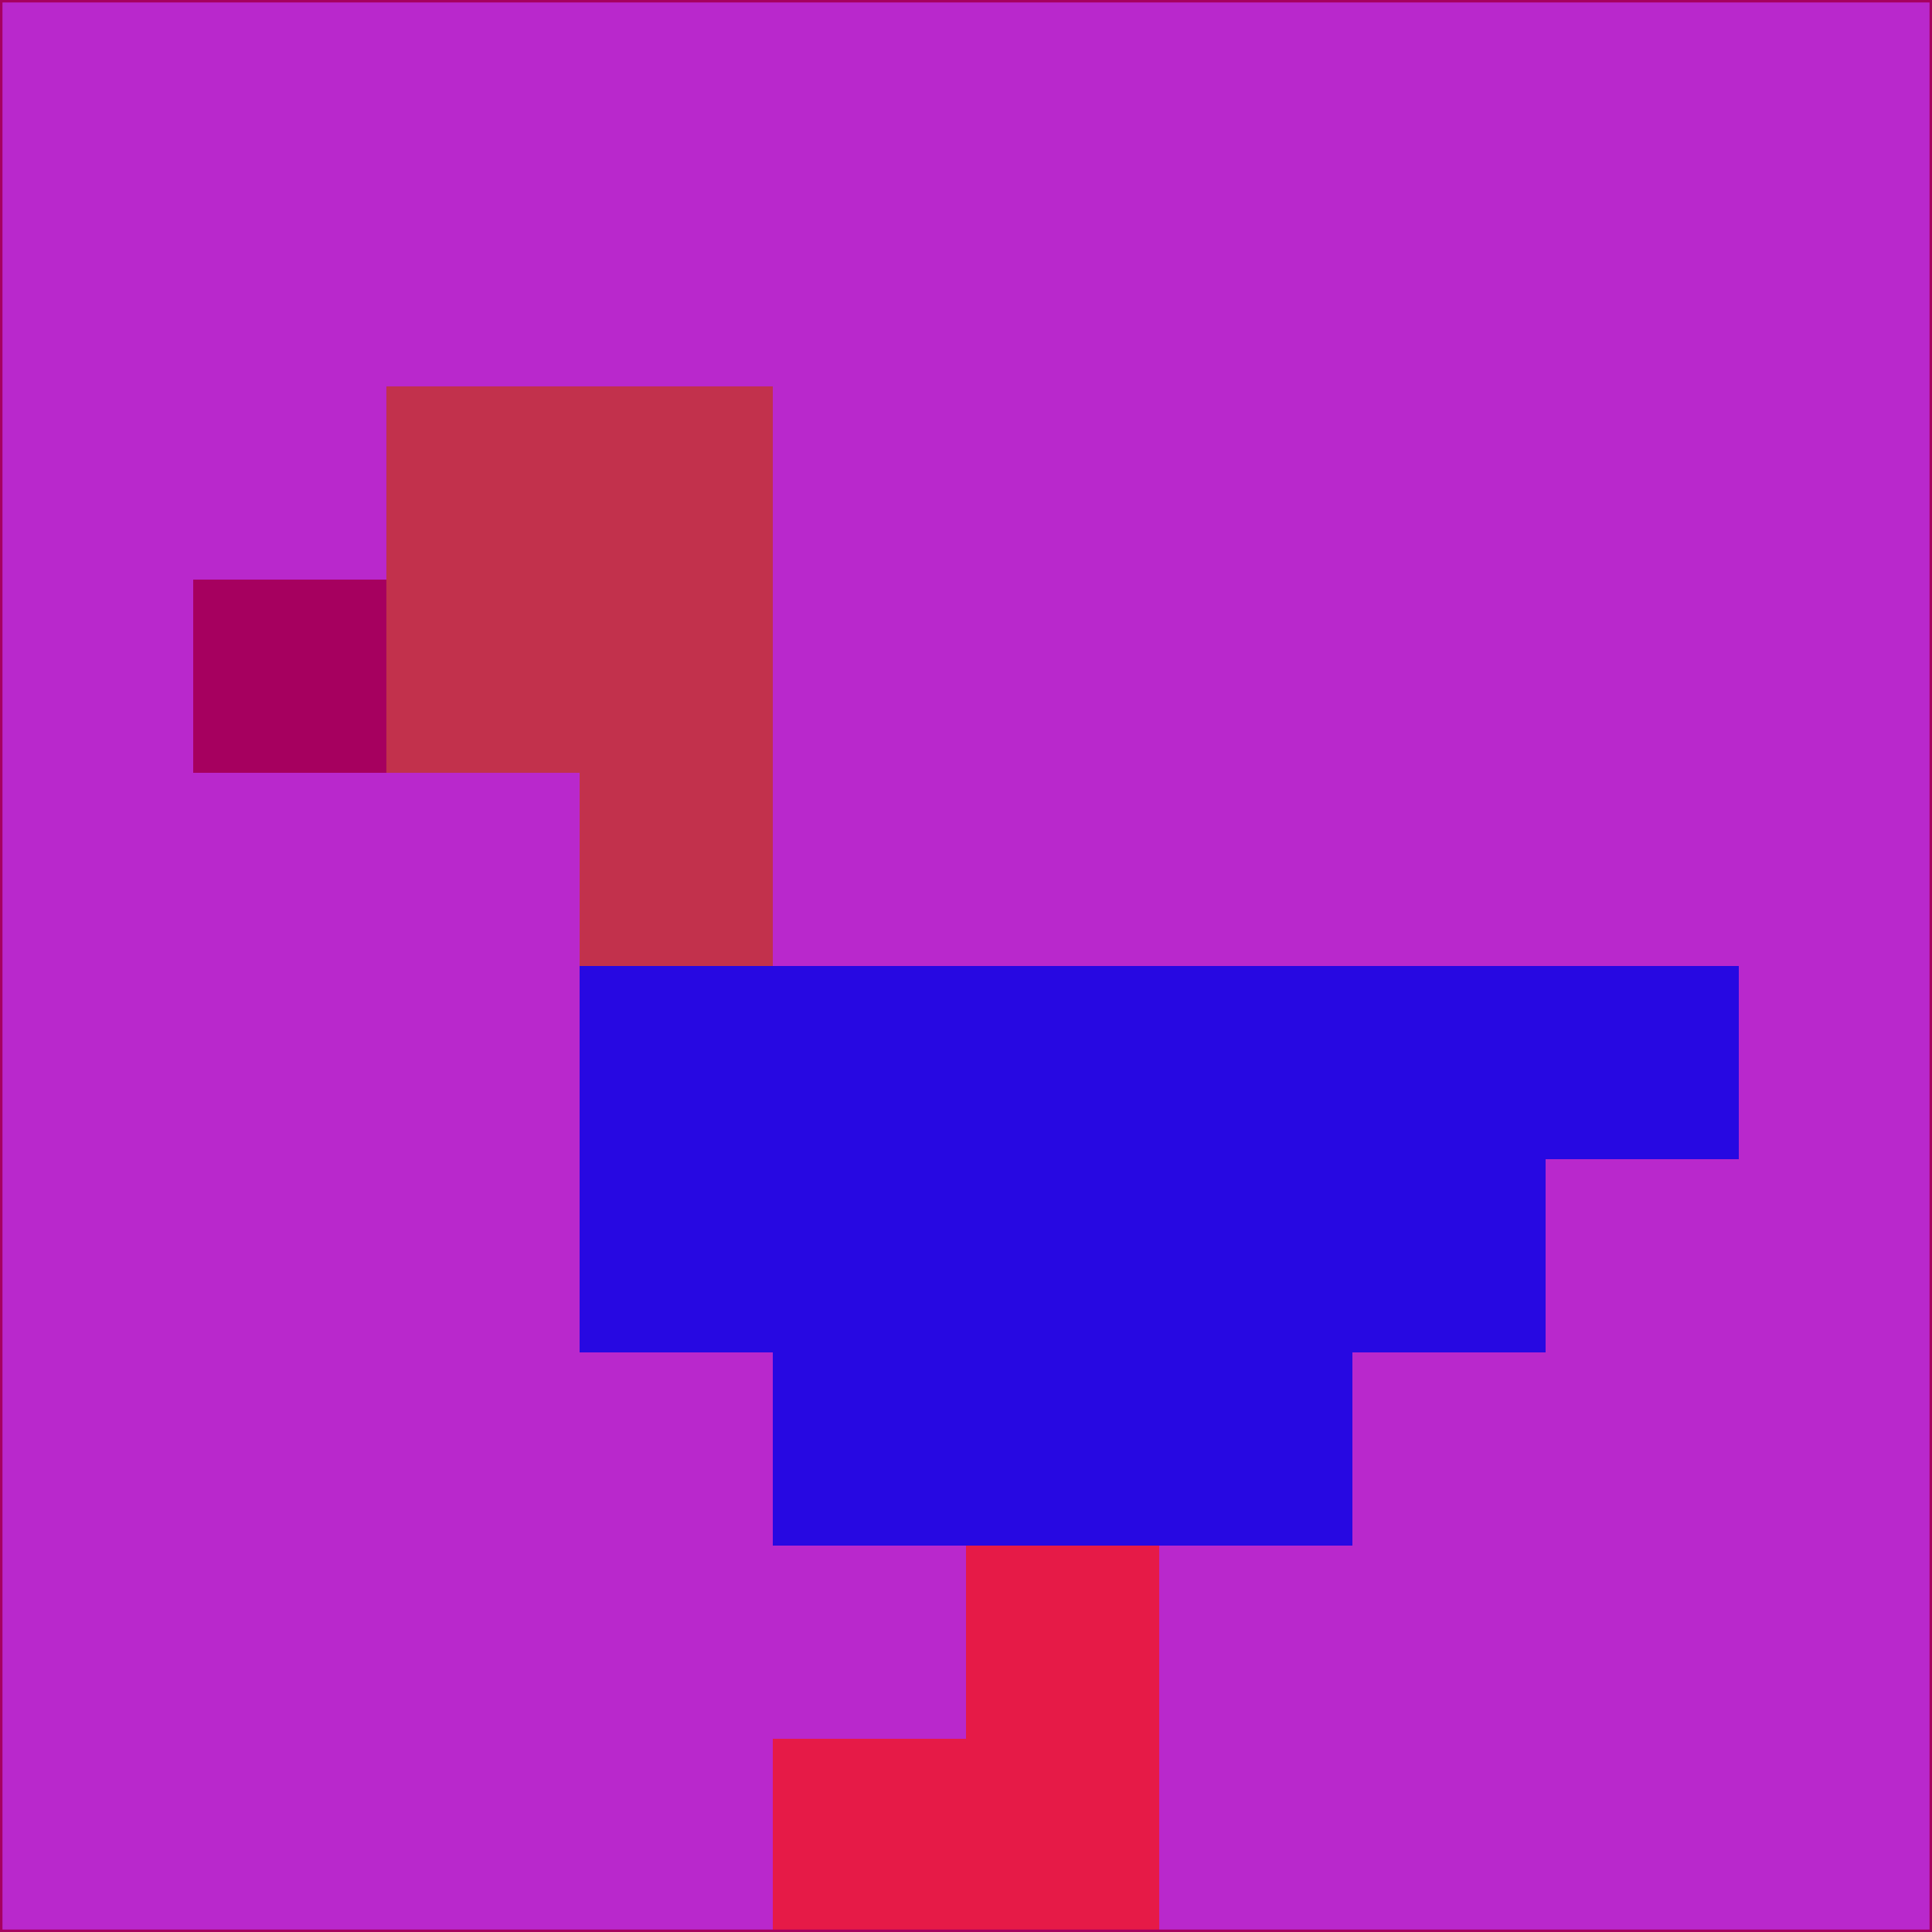 <svg xmlns="http://www.w3.org/2000/svg" version="1.1" width="785" height="785">
  <title>'goose-pfp-694263' by Dmitri Cherniak (Cyberpunk Edition)</title>
  <desc>
    seed=762564
    backgroundColor=#b928cc
    padding=20
    innerPadding=0
    timeout=500
    dimension=1
    border=false
    Save=function(){return n.handleSave()}
    frame=12

    Rendered at 2024-09-15T22:37:00.574Z
    Generated in 1ms
    Modified for Cyberpunk theme with new color scheme
  </desc>
  <defs/>
  <rect width="100%" height="100%" fill="#b928cc"/>
  <g>
    <g id="0-0">
      <rect x="0" y="0" height="785" width="785" fill="#b928cc"/>
      <g>
        <!-- Neon blue -->
        <rect id="0-0-2-2-2-2" x="157" y="157" width="157" height="157" fill="#c2314c"/>
        <rect id="0-0-3-2-1-4" x="235.5" y="157" width="78.5" height="314" fill="#c2314c"/>
        <!-- Electric purple -->
        <rect id="0-0-4-5-5-1" x="314" y="392.5" width="392.5" height="78.5" fill="#2708e2"/>
        <rect id="0-0-3-5-5-2" x="235.5" y="392.5" width="392.5" height="157" fill="#2708e2"/>
        <rect id="0-0-4-5-3-3" x="314" y="392.5" width="235.5" height="235.5" fill="#2708e2"/>
        <!-- Neon pink -->
        <rect id="0-0-1-3-1-1" x="78.5" y="235.5" width="78.5" height="78.5" fill="#a6005f"/>
        <!-- Cyber yellow -->
        <rect id="0-0-5-8-1-2" x="392.5" y="628" width="78.5" height="157" fill="#e61a47"/>
        <rect id="0-0-4-9-2-1" x="314" y="706.5" width="157" height="78.5" fill="#e61a47"/>
      </g>
      <rect x="0" y="0" stroke="#a6005f" stroke-width="2" height="785" width="785" fill="none"/>
    </g>
  </g>
  <script xmlns=""/>
</svg>